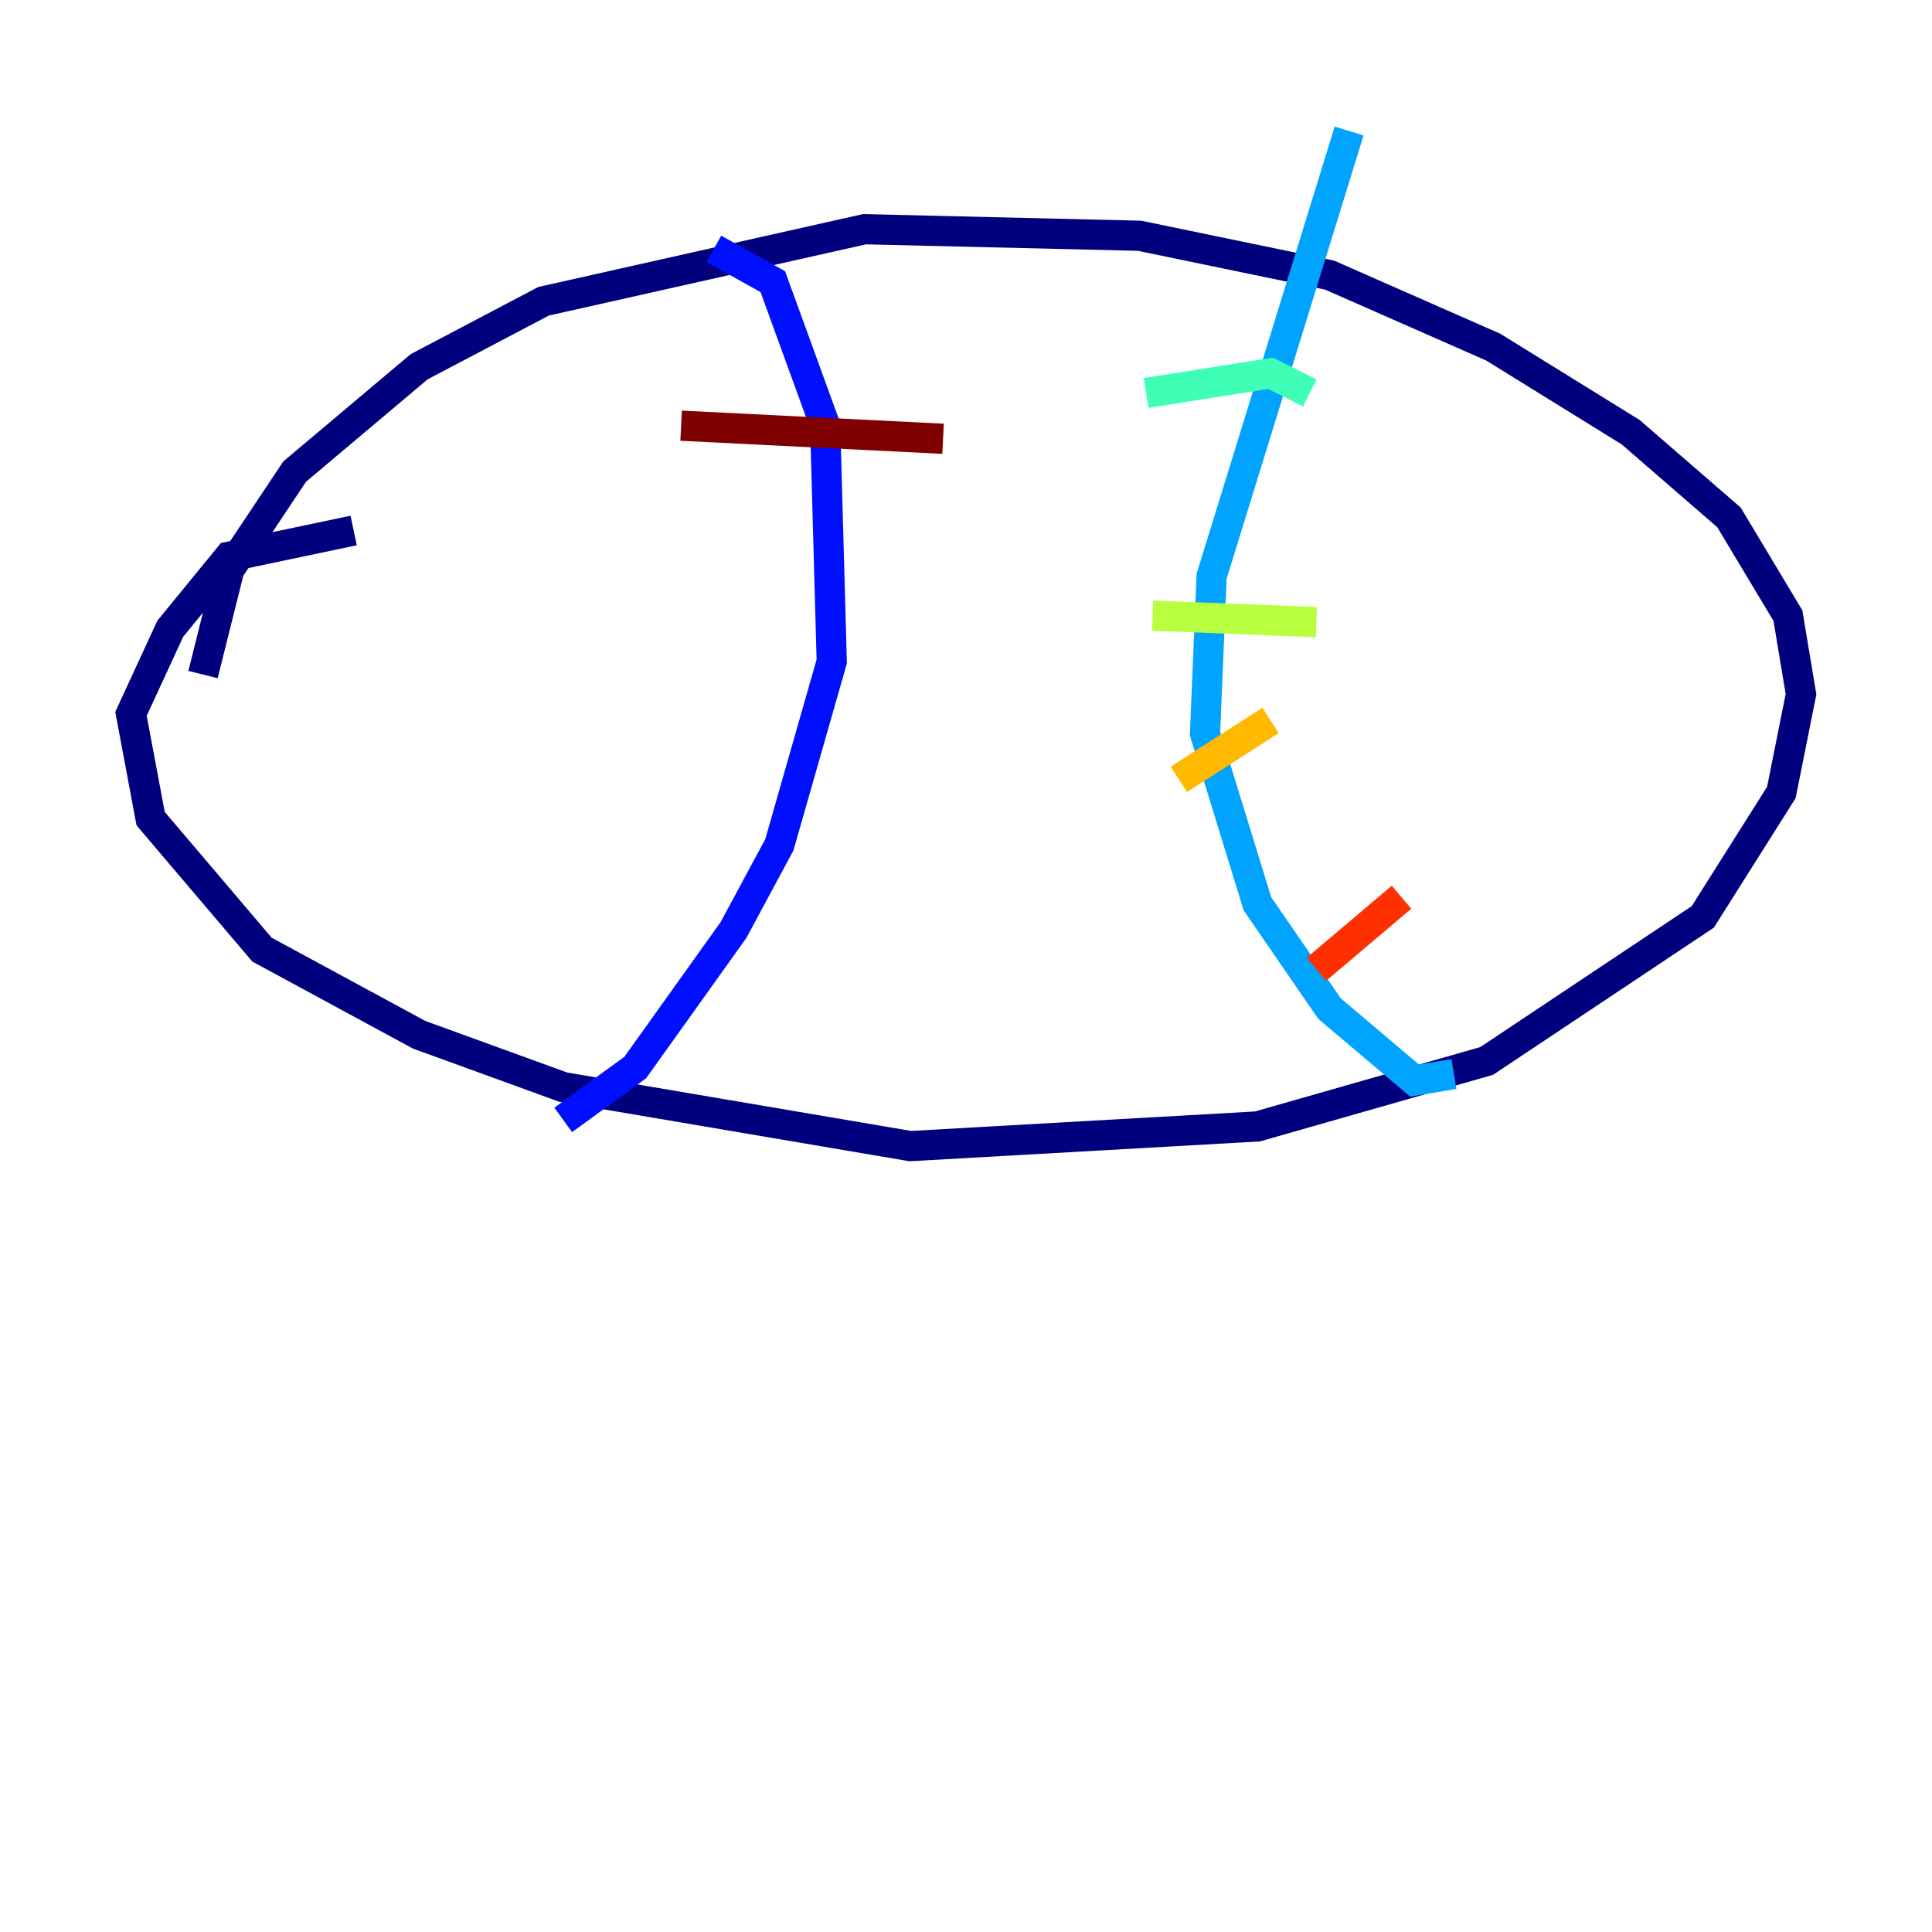 <?xml version="1.0" encoding="utf-8" ?>
<svg baseProfile="tiny" height="128" version="1.2" viewBox="0,0,128,128" width="128" xmlns="http://www.w3.org/2000/svg" xmlns:ev="http://www.w3.org/2001/xml-events" xmlns:xlink="http://www.w3.org/1999/xlink"><defs /><polyline fill="none" points="13.451,44.691 15.186,37.749 19.525,31.241 27.77,24.298 36.014,19.959 57.275,15.186 75.498,15.62 88.081,18.224 98.929,22.997 108.041,28.637 114.549,34.278 118.454,40.786 119.322,45.993 118.02,52.502 112.814,60.746 98.495,70.291 83.308,74.63 60.312,75.932 37.315,72.027 27.77,68.556 17.356,62.915 9.98,54.237 8.678,47.295 11.281,41.654 15.186,36.881 23.43,35.146" stroke="#00007f" stroke-width="2" /><polyline fill="none" points="47.295,16.488 51.2,18.658 54.671,28.203 55.105,43.824 51.634,55.973 48.597,61.614 42.088,70.725 37.315,74.197" stroke="#0010ff" stroke-width="2" /><polyline fill="none" points="89.383,8.678 80.271,38.183 79.837,48.597 83.308,59.878 88.081,66.82 93.722,71.593 96.325,71.159" stroke="#00a4ff" stroke-width="2" /><polyline fill="none" points="86.78,26.034 84.176,24.732 75.932,26.034" stroke="#3fffb7" stroke-width="2" /><polyline fill="none" points="87.214,41.22 76.366,40.786" stroke="#b7ff3f" stroke-width="2" /><polyline fill="none" points="84.176,47.729 78.102,51.634" stroke="#ffb900" stroke-width="2" /><polyline fill="none" points="92.854,59.444 87.214,64.217" stroke="#ff3000" stroke-width="2" /><polyline fill="none" points="62.481,29.071 45.125,28.203" stroke="#7f0000" stroke-width="2" /></svg>